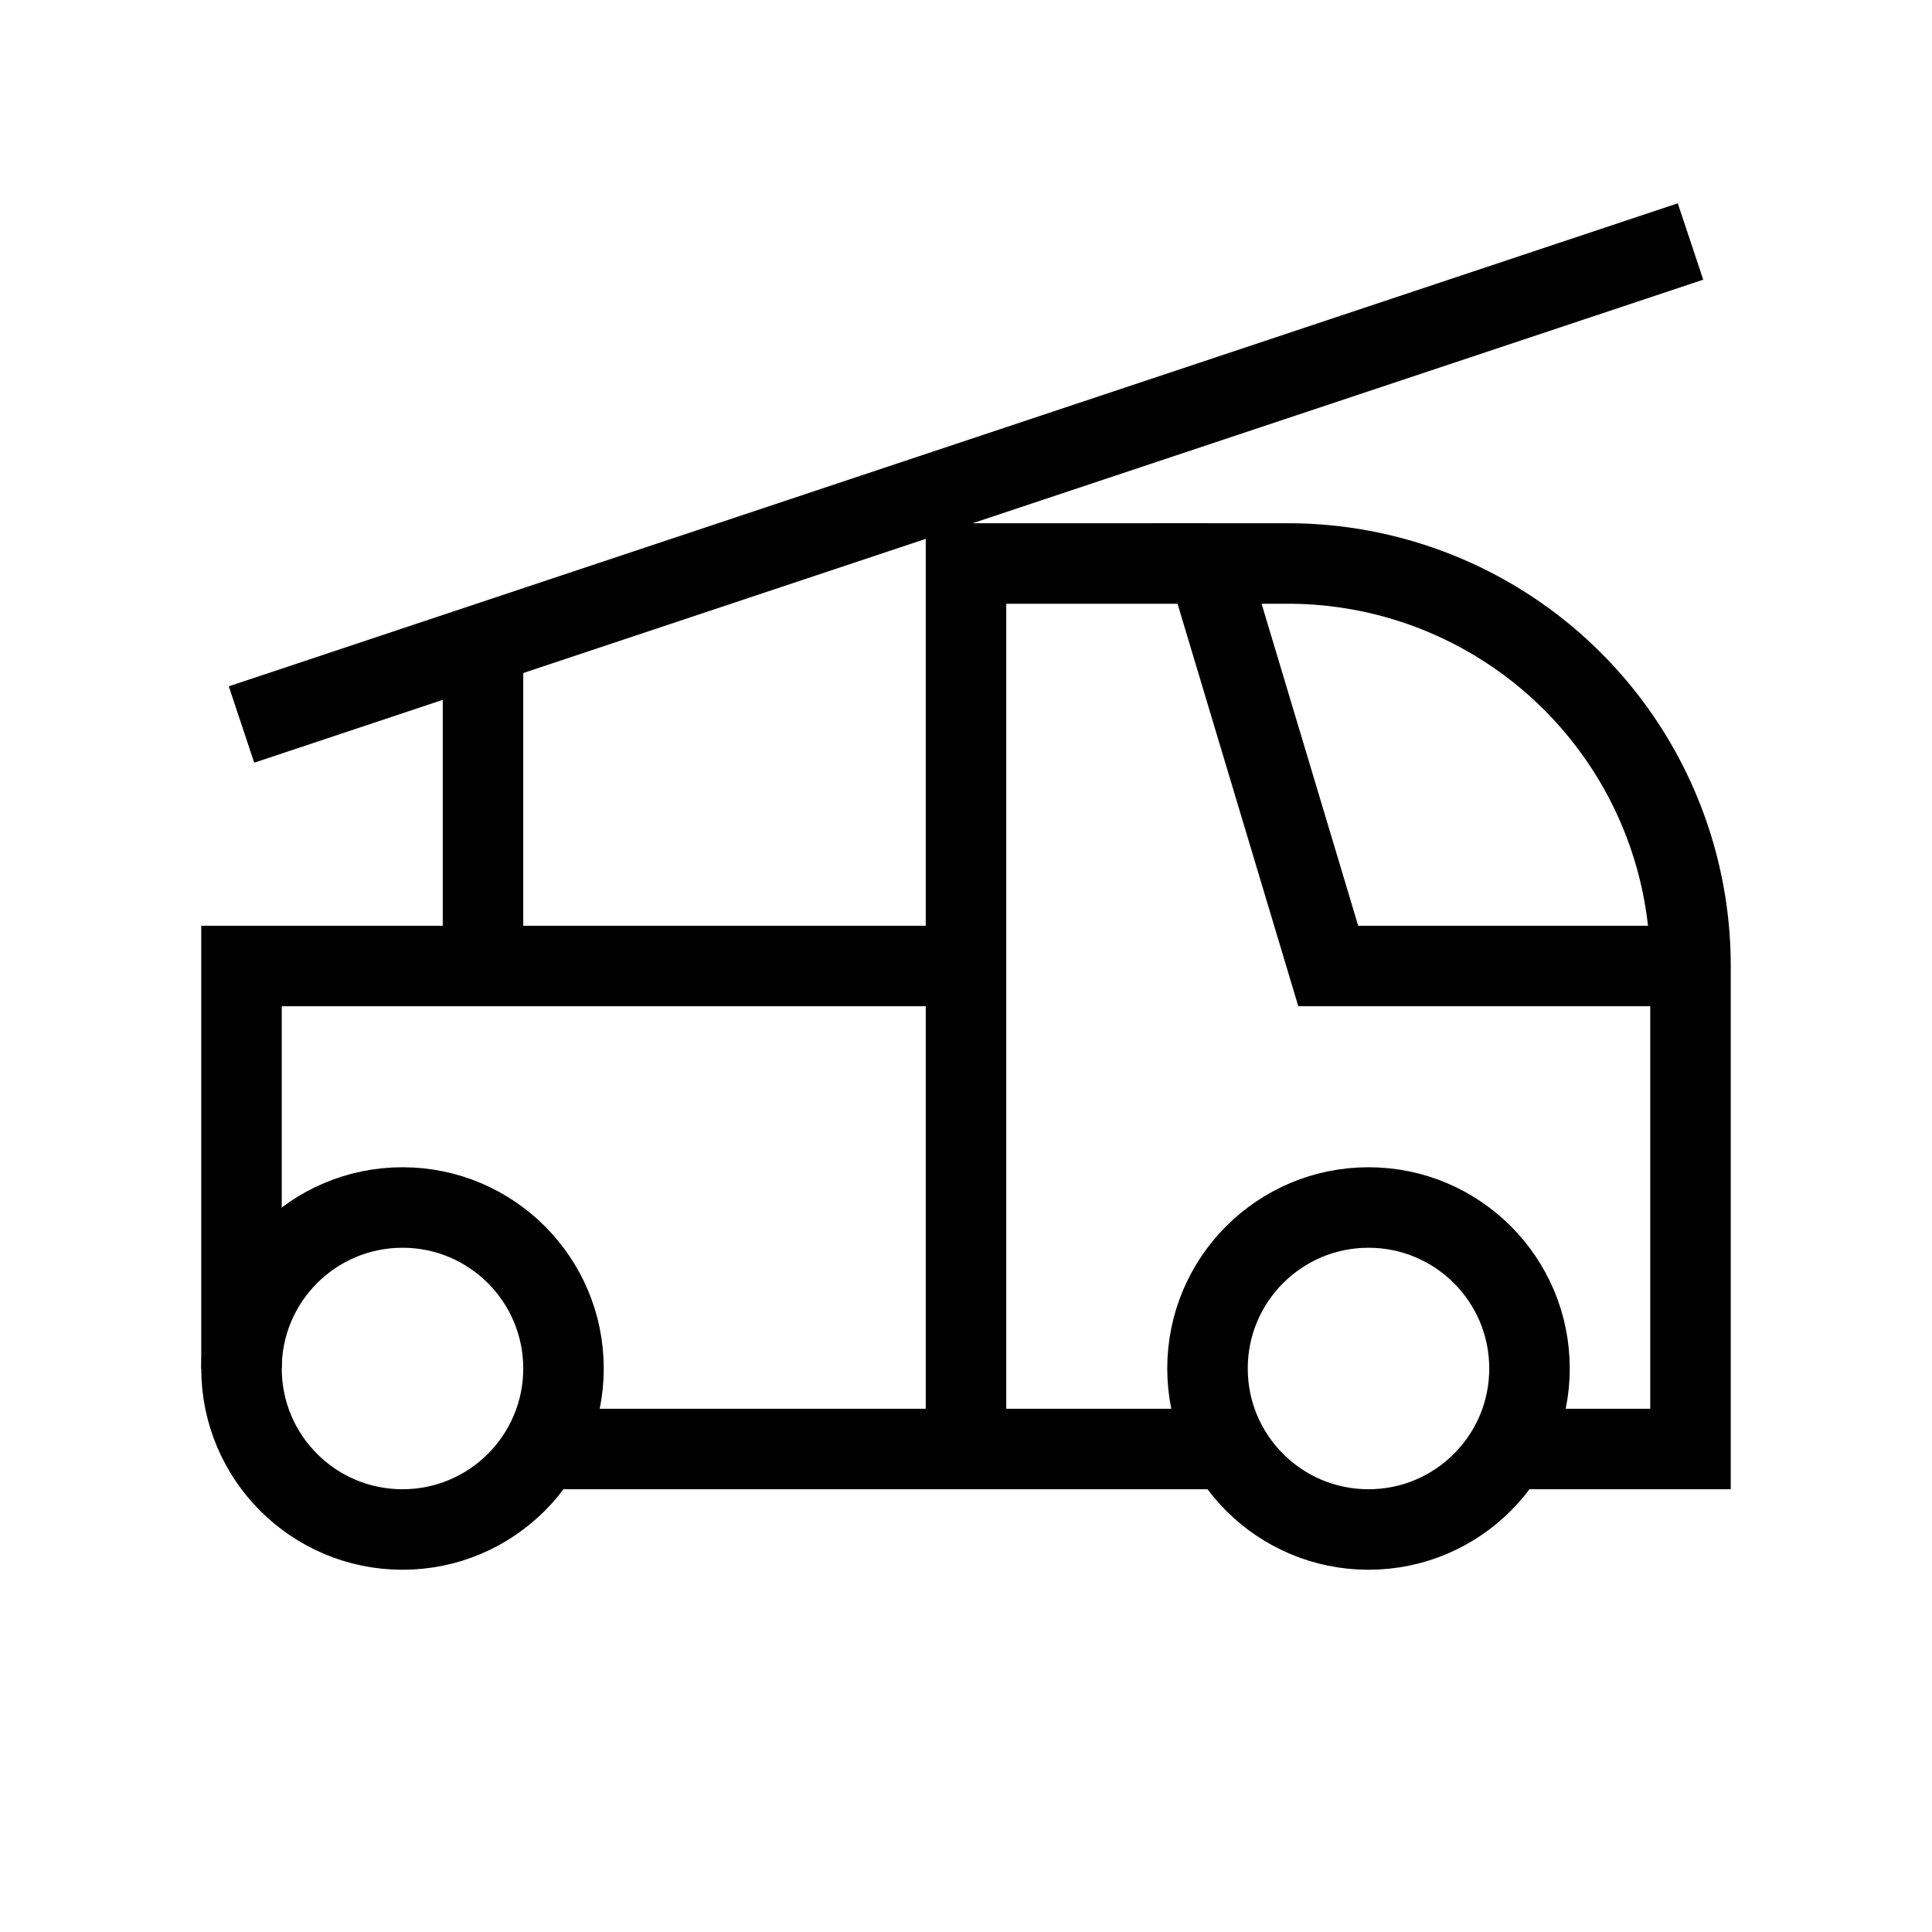 <svg xmlns="http://www.w3.org/2000/svg" viewBox="0 0 24 24" strokeWidth="2" stroke="currentColor" fill="none" strokeLinecap="round" strokeLinejoin="round">
<path stroke="none" d="M0 0h24v24H0z" fill="none"/>
<circle cx="5" cy="17" r="2"/>
<circle cx="17" cy="17" r="2"/>
<path d="M7 18h8m4 0h2v-6a5 5 0 0 0 -5 -5h-1l1.5 5h4.5"/>
<path d="M12 18v-11h3"/>
<polyline points="3 17 3 12 12 12"/>
<line x1="3" y1="9" x2="21" y2="3"/>
<line x1="6" y1="12" x2="6" y2="8"/>
</svg>